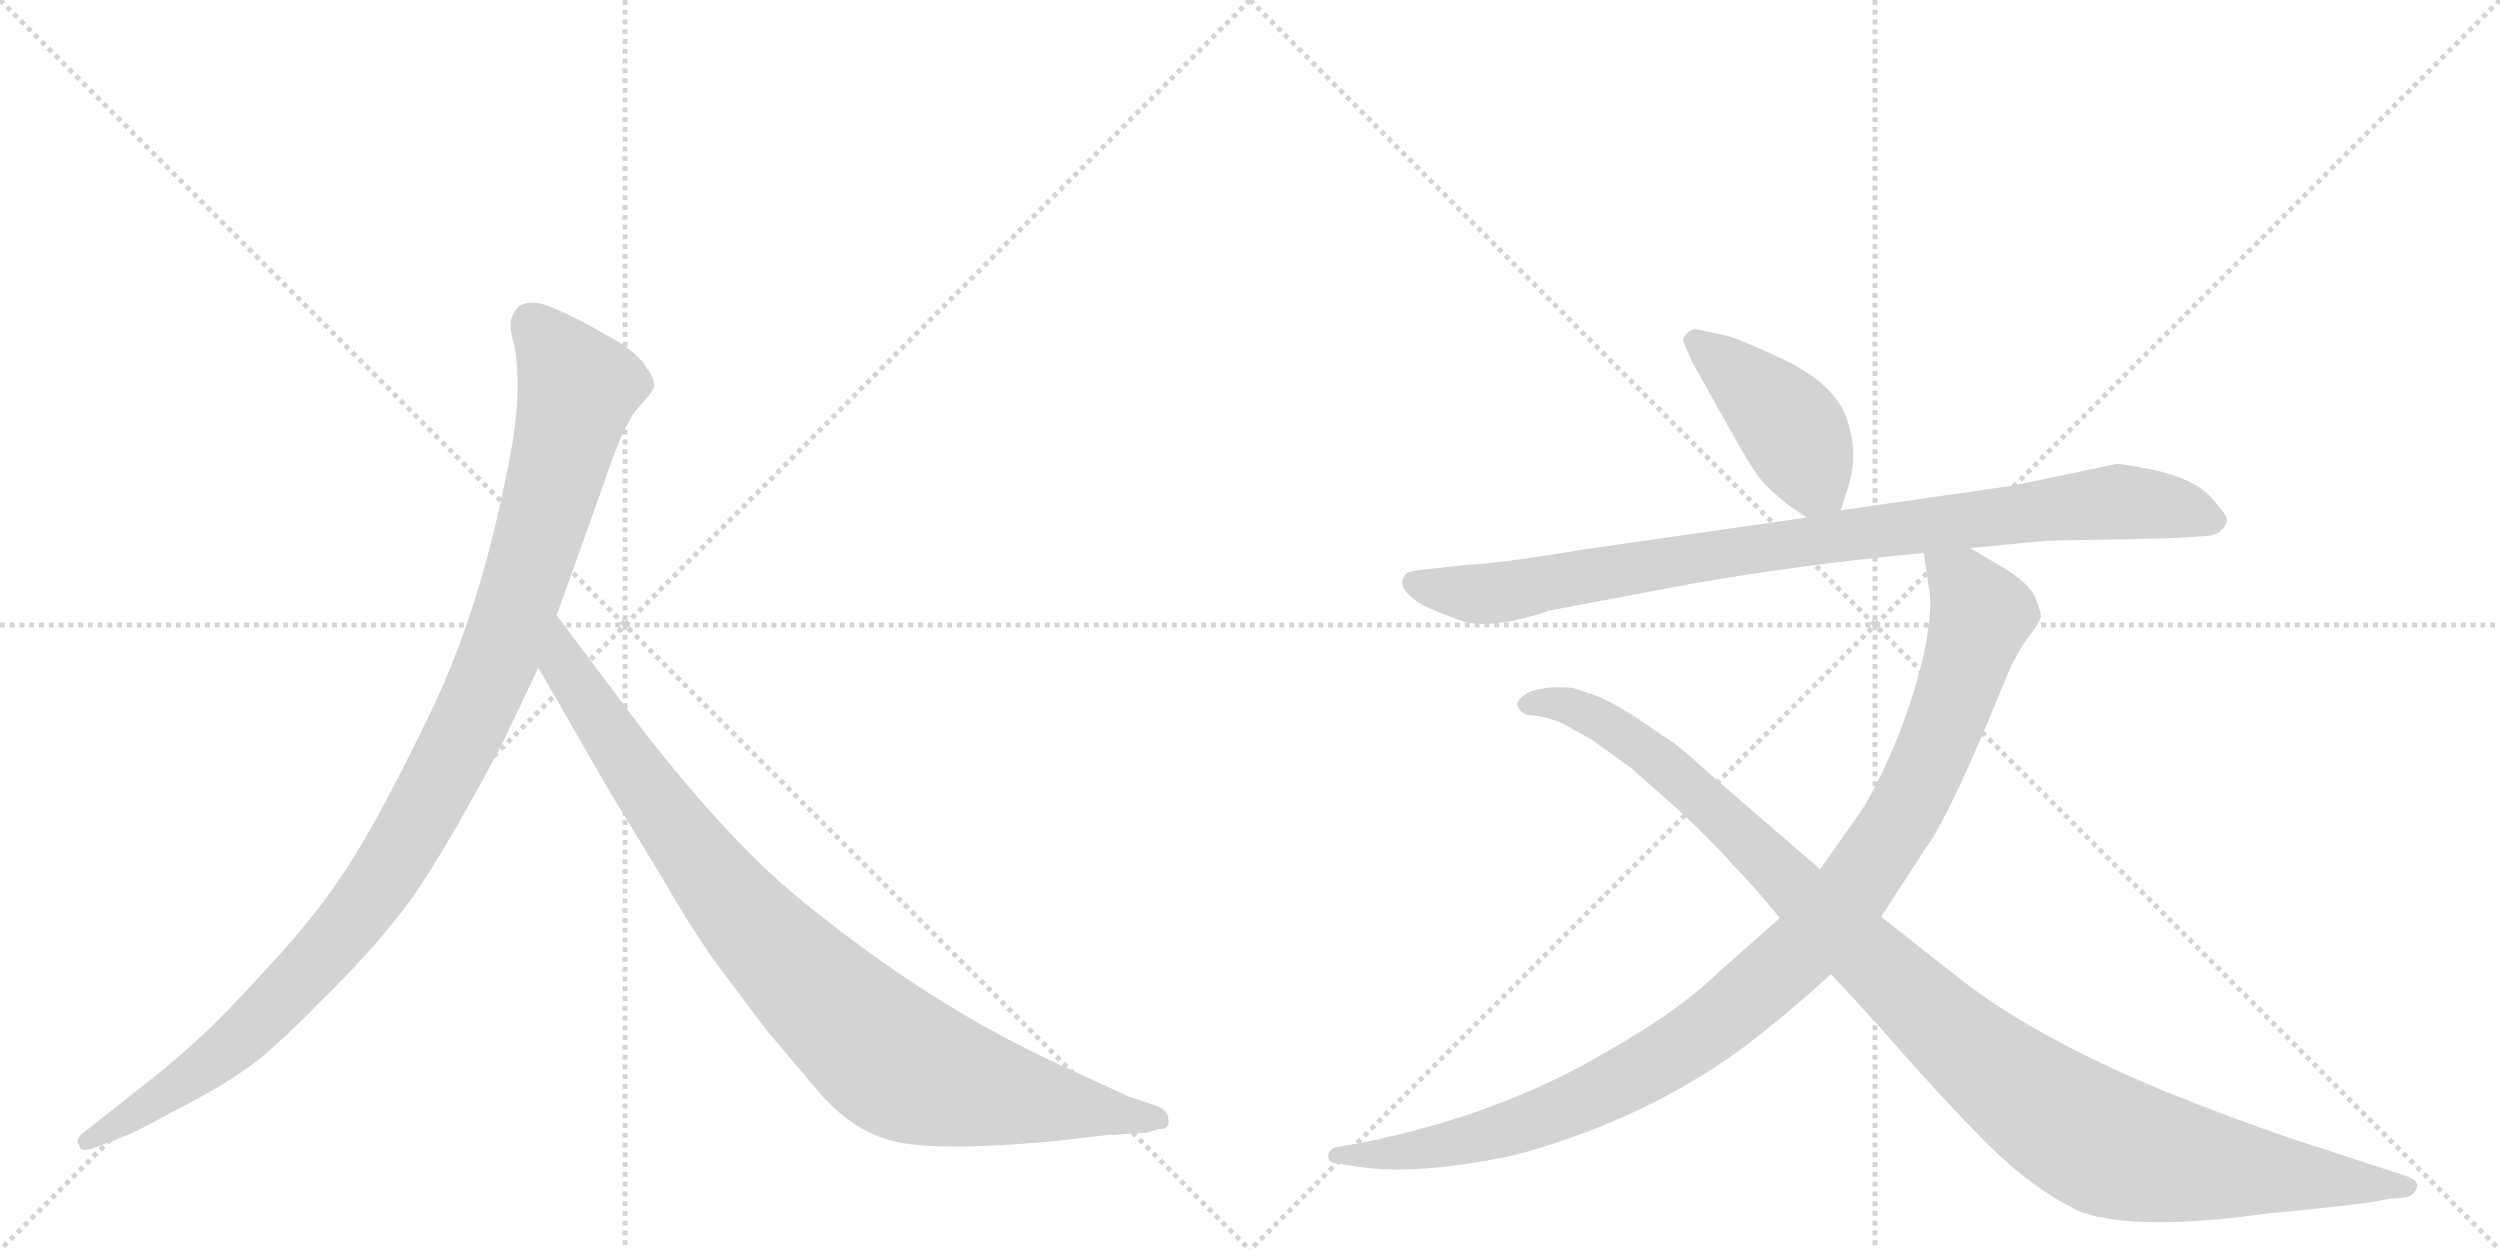 <svg version="1.1" viewBox="0 0 2048 1024" xmlns="http://www.w3.org/2000/svg">
  <g stroke="lightgray" stroke-dasharray="1,1" stroke-width="1" transform="scale(4, 4)">
    <line x1="0" y1="0" x2="256" y2="256"></line>
    <line x1="256" y1="0" x2="0" y2="256"></line>
    <line x1="128" y1="0" x2="128" y2="256"></line>
    <line x1="0" y1="128" x2="256" y2="128"></line>
    <line x1="256" y1="0" x2="512" y2="256"></line>
    <line x1="512" y1="0" x2="256" y2="256"></line>
    <line x1="384" y1="0" x2="384" y2="256"></line>
    <line x1="256" y1="128" x2="512" y2="128"></line>
  </g>
<g transform="scale(1, -1) translate(0, -850)">
   <style type="text/css">
    @keyframes keyframes0 {
      from {
       stroke: black;
       stroke-dashoffset: 1082;
       stroke-width: 128;
       }
       78% {
       animation-timing-function: step-end;
       stroke: black;
       stroke-dashoffset: 0;
       stroke-width: 128;
       }
       to {
       stroke: black;
       stroke-width: 1024;
       }
       }
       #make-me-a-hanzi-animation-0 {
         animation: keyframes0 1.131s both;
         animation-delay: 0s;
         animation-timing-function: linear;
       }
    @keyframes keyframes1 {
      from {
       stroke: black;
       stroke-dashoffset: 935;
       stroke-width: 128;
       }
       75% {
       animation-timing-function: step-end;
       stroke: black;
       stroke-dashoffset: 0;
       stroke-width: 128;
       }
       to {
       stroke: black;
       stroke-width: 1024;
       }
       }
       #make-me-a-hanzi-animation-1 {
         animation: keyframes1 1.011s both;
         animation-delay: 1.131s;
         animation-timing-function: linear;
       }
    @keyframes keyframes2 {
      from {
       stroke: black;
       stroke-dashoffset: 429;
       stroke-width: 128;
       }
       58% {
       animation-timing-function: step-end;
       stroke: black;
       stroke-dashoffset: 0;
       stroke-width: 128;
       }
       to {
       stroke: black;
       stroke-width: 1024;
       }
       }
       #make-me-a-hanzi-animation-2 {
         animation: keyframes2 0.599s both;
         animation-delay: 2.141s;
         animation-timing-function: linear;
       }
    @keyframes keyframes3 {
      from {
       stroke: black;
       stroke-dashoffset: 919;
       stroke-width: 128;
       }
       75% {
       animation-timing-function: step-end;
       stroke: black;
       stroke-dashoffset: 0;
       stroke-width: 128;
       }
       to {
       stroke: black;
       stroke-width: 1024;
       }
       }
       #make-me-a-hanzi-animation-3 {
         animation: keyframes3 0.998s both;
         animation-delay: 2.741s;
         animation-timing-function: linear;
       }
    @keyframes keyframes4 {
      from {
       stroke: black;
       stroke-dashoffset: 1058;
       stroke-width: 128;
       }
       77% {
       animation-timing-function: step-end;
       stroke: black;
       stroke-dashoffset: 0;
       stroke-width: 128;
       }
       to {
       stroke: black;
       stroke-width: 1024;
       }
       }
       #make-me-a-hanzi-animation-4 {
         animation: keyframes4 1.111s both;
         animation-delay: 3.738s;
         animation-timing-function: linear;
       }
    @keyframes keyframes5 {
      from {
       stroke: black;
       stroke-dashoffset: 1108;
       stroke-width: 128;
       }
       78% {
       animation-timing-function: step-end;
       stroke: black;
       stroke-dashoffset: 0;
       stroke-width: 128;
       }
       to {
       stroke: black;
       stroke-width: 1024;
       }
       }
       #make-me-a-hanzi-animation-5 {
         animation: keyframes5 1.152s both;
         animation-delay: 4.849s;
         animation-timing-function: linear;
       }
</style>
<path d="M 412 242 L 441 303 L 456 346 L 494 452 Q 510 501 522 515 Q 534 528 536 533 Q 536 541 530 548 Q 526 557 508 569 Q 464 595 444 601 Q 424 606 419 589 Q 417 584 420 572 Q 424 560 424 532 Q 424 503 414 457 Q 392 348 353 267 Q 314 186 288 145 Q 262 103 219 57 Q 178 12 157 -6 Q 135 -26 110 -45 L 67 -79 Q 61 -84 65 -88 Q 65 -95 78 -90 L 104 -80 Q 106 -80 143 -60 Q 180 -41 201 -26 Q 223 -11 262 29 Q 302 68 329 103 Q 357 138 412 242 Z" fill="lightgray"></path> 
<path d="M 441 303 L 498 204 L 546 125 Q 560 100 583 66 L 628 6 L 672 -46 Q 701 -79 737 -86 Q 774 -93 862 -85 L 906 -80 L 939 -78 L 949 -75 Q 959 -75 957 -67 Q 958 -61 948 -56 L 924 -48 L 861 -19 Q 761 28 662 108 Q 600 157 525 254 L 456 346 C 438 370 426 329 441 303 Z" fill="lightgray"></path> 
<path d="M 1508 432 L 1514 451 Q 1524 482 1510 514 Q 1497 539 1458 557 Q 1419 575 1410 576 L 1391 580 Q 1386 581 1382 577 Q 1378 573 1379 570 L 1386 554 L 1415 502 Q 1434 468 1441 459 Q 1448 450 1464 437 L 1480 426 C 1501 411 1501 411 1508 432 Z" fill="lightgray"></path> 
<path d="M 1614 401 L 1676 407 L 1776 409 Q 1799 410 1807 411 Q 1815 411 1820 416 Q 1825 420 1824 426 Q 1822 431 1810 444 Q 1797 457 1769 464 Q 1740 470 1734 470 L 1648 452 L 1508 432 L 1480 426 L 1298 400 Q 1233 389 1199 387 L 1163 383 Q 1154 382 1152 380 Q 1141 369 1166 354 Q 1181 347 1193 343 Q 1217 332 1270 350 L 1387 372 Q 1479 388 1576 397 L 1614 401 Z" fill="lightgray"></path> 
<path d="M 1458 98 L 1405 51 Q 1370 17 1294 -24 Q 1217 -65 1121 -85 L 1094 -90 Q 1088 -92 1088 -97 Q 1088 -102 1094 -103 L 1114 -106 Q 1163 -113 1242 -96 Q 1349 -67 1431 -6 Q 1466 21 1500 52 L 1541 99 L 1578 156 Q 1592 174 1624 248 L 1644 296 Q 1649 309 1658 323 L 1666 334 Q 1671 341 1672 345 Q 1672 348 1668 359 Q 1664 370 1646 382 L 1614 401 C 1588 416 1572 426 1576 397 L 1580 369 Q 1584 354 1576 314 Q 1566 272 1550 235 Q 1534 198 1520 179 L 1491 138 L 1458 98 Z" fill="lightgray"></path> 
<path d="M 1500 52 L 1536 13 Q 1590 -49 1628 -87 Q 1666 -125 1705 -143 Q 1752 -159 1858 -144 Q 1935 -137 1958 -132 L 1970 -131 Q 1977 -130 1980 -123 Q 1982 -117 1970 -113 L 1875 -82 Q 1828 -66 1771 -43 Q 1663 2 1602 51 L 1541 99 L 1491 138 L 1396 220 Q 1375 240 1361 248 Q 1323 275 1305 281 L 1290 286 Q 1288 287 1273 287 Q 1258 286 1251 282 Q 1243 277 1243 273 Q 1245 264 1256 264 Q 1266 263 1279 258 L 1304 244 L 1336 221 L 1370 191 Q 1400 164 1421 140 Q 1436 125 1458 98 L 1500 52 Z" fill="lightgray"></path> 
      <clipPath id="make-me-a-hanzi-clip-0">
      <path d="M 412 242 L 441 303 L 456 346 L 494 452 Q 510 501 522 515 Q 534 528 536 533 Q 536 541 530 548 Q 526 557 508 569 Q 464 595 444 601 Q 424 606 419 589 Q 417 584 420 572 Q 424 560 424 532 Q 424 503 414 457 Q 392 348 353 267 Q 314 186 288 145 Q 262 103 219 57 Q 178 12 157 -6 Q 135 -26 110 -45 L 67 -79 Q 61 -84 65 -88 Q 65 -95 78 -90 L 104 -80 Q 106 -80 143 -60 Q 180 -41 201 -26 Q 223 -11 262 29 Q 302 68 329 103 Q 357 138 412 242 Z" fill="lightgray"></path>
      </clipPath>
      <path clip-path="url(#make-me-a-hanzi-clip-0)" d="M 436 585 L 474 532 L 412 321 L 352 196 L 296 105 L 227 28 L 143 -42 L 72 -85 " fill="none" id="make-me-a-hanzi-animation-0" stroke-dasharray="954 1908" stroke-linecap="round"></path>

      <clipPath id="make-me-a-hanzi-clip-1">
      <path d="M 441 303 L 498 204 L 546 125 Q 560 100 583 66 L 628 6 L 672 -46 Q 701 -79 737 -86 Q 774 -93 862 -85 L 906 -80 L 939 -78 L 949 -75 Q 959 -75 957 -67 Q 958 -61 948 -56 L 924 -48 L 861 -19 Q 761 28 662 108 Q 600 157 525 254 L 456 346 C 438 370 426 329 441 303 Z" fill="lightgray"></path>
      </clipPath>
      <path clip-path="url(#make-me-a-hanzi-clip-1)" d="M 457 338 L 462 305 L 579 137 L 653 53 L 721 -10 L 746 -26 L 780 -37 L 948 -66 " fill="none" id="make-me-a-hanzi-animation-1" stroke-dasharray="807 1614" stroke-linecap="round"></path>

      <clipPath id="make-me-a-hanzi-clip-2">
      <path d="M 1508 432 L 1514 451 Q 1524 482 1510 514 Q 1497 539 1458 557 Q 1419 575 1410 576 L 1391 580 Q 1386 581 1382 577 Q 1378 573 1379 570 L 1386 554 L 1415 502 Q 1434 468 1441 459 Q 1448 450 1464 437 L 1480 426 C 1501 411 1501 411 1508 432 Z" fill="lightgray"></path>
      </clipPath>
      <path clip-path="url(#make-me-a-hanzi-clip-2)" d="M 1389 570 L 1457 511 L 1499 440 " fill="none" id="make-me-a-hanzi-animation-2" stroke-dasharray="301 602" stroke-linecap="round"></path>

      <clipPath id="make-me-a-hanzi-clip-3">
      <path d="M 1614 401 L 1676 407 L 1776 409 Q 1799 410 1807 411 Q 1815 411 1820 416 Q 1825 420 1824 426 Q 1822 431 1810 444 Q 1797 457 1769 464 Q 1740 470 1734 470 L 1648 452 L 1508 432 L 1480 426 L 1298 400 Q 1233 389 1199 387 L 1163 383 Q 1154 382 1152 380 Q 1141 369 1166 354 Q 1181 347 1193 343 Q 1217 332 1270 350 L 1387 372 Q 1479 388 1576 397 L 1614 401 Z" fill="lightgray"></path>
      </clipPath>
      <path clip-path="url(#make-me-a-hanzi-clip-3)" d="M 1160 373 L 1180 366 L 1236 365 L 1430 400 L 1733 439 L 1782 434 L 1814 424 " fill="none" id="make-me-a-hanzi-animation-3" stroke-dasharray="791 1582" stroke-linecap="round"></path>

      <clipPath id="make-me-a-hanzi-clip-4">
      <path d="M 1458 98 L 1405 51 Q 1370 17 1294 -24 Q 1217 -65 1121 -85 L 1094 -90 Q 1088 -92 1088 -97 Q 1088 -102 1094 -103 L 1114 -106 Q 1163 -113 1242 -96 Q 1349 -67 1431 -6 Q 1466 21 1500 52 L 1541 99 L 1578 156 Q 1592 174 1624 248 L 1644 296 Q 1649 309 1658 323 L 1666 334 Q 1671 341 1672 345 Q 1672 348 1668 359 Q 1664 370 1646 382 L 1614 401 C 1588 416 1572 426 1576 397 L 1580 369 Q 1584 354 1576 314 Q 1566 272 1550 235 Q 1534 198 1520 179 L 1491 138 L 1458 98 Z" fill="lightgray"></path>
      </clipPath>
      <path clip-path="url(#make-me-a-hanzi-clip-4)" d="M 1583 391 L 1610 369 L 1623 347 L 1610 303 L 1563 191 L 1519 122 L 1482 78 L 1397 5 L 1299 -50 L 1196 -85 L 1144 -95 L 1095 -96 " fill="none" id="make-me-a-hanzi-animation-4" stroke-dasharray="930 1860" stroke-linecap="round"></path>

      <clipPath id="make-me-a-hanzi-clip-5">
      <path d="M 1500 52 L 1536 13 Q 1590 -49 1628 -87 Q 1666 -125 1705 -143 Q 1752 -159 1858 -144 Q 1935 -137 1958 -132 L 1970 -131 Q 1977 -130 1980 -123 Q 1982 -117 1970 -113 L 1875 -82 Q 1828 -66 1771 -43 Q 1663 2 1602 51 L 1541 99 L 1491 138 L 1396 220 Q 1375 240 1361 248 Q 1323 275 1305 281 L 1290 286 Q 1288 287 1273 287 Q 1258 286 1251 282 Q 1243 277 1243 273 Q 1245 264 1256 264 Q 1266 263 1279 258 L 1304 244 L 1336 221 L 1370 191 Q 1400 164 1421 140 Q 1436 125 1458 98 L 1500 52 Z" fill="lightgray"></path>
      </clipPath>
      <path clip-path="url(#make-me-a-hanzi-clip-5)" d="M 1252 273 L 1285 272 L 1344 239 L 1606 -4 L 1715 -83 L 1805 -105 L 1971 -122 " fill="none" id="make-me-a-hanzi-animation-5" stroke-dasharray="980 1960" stroke-linecap="round"></path>

</g>
</svg>
